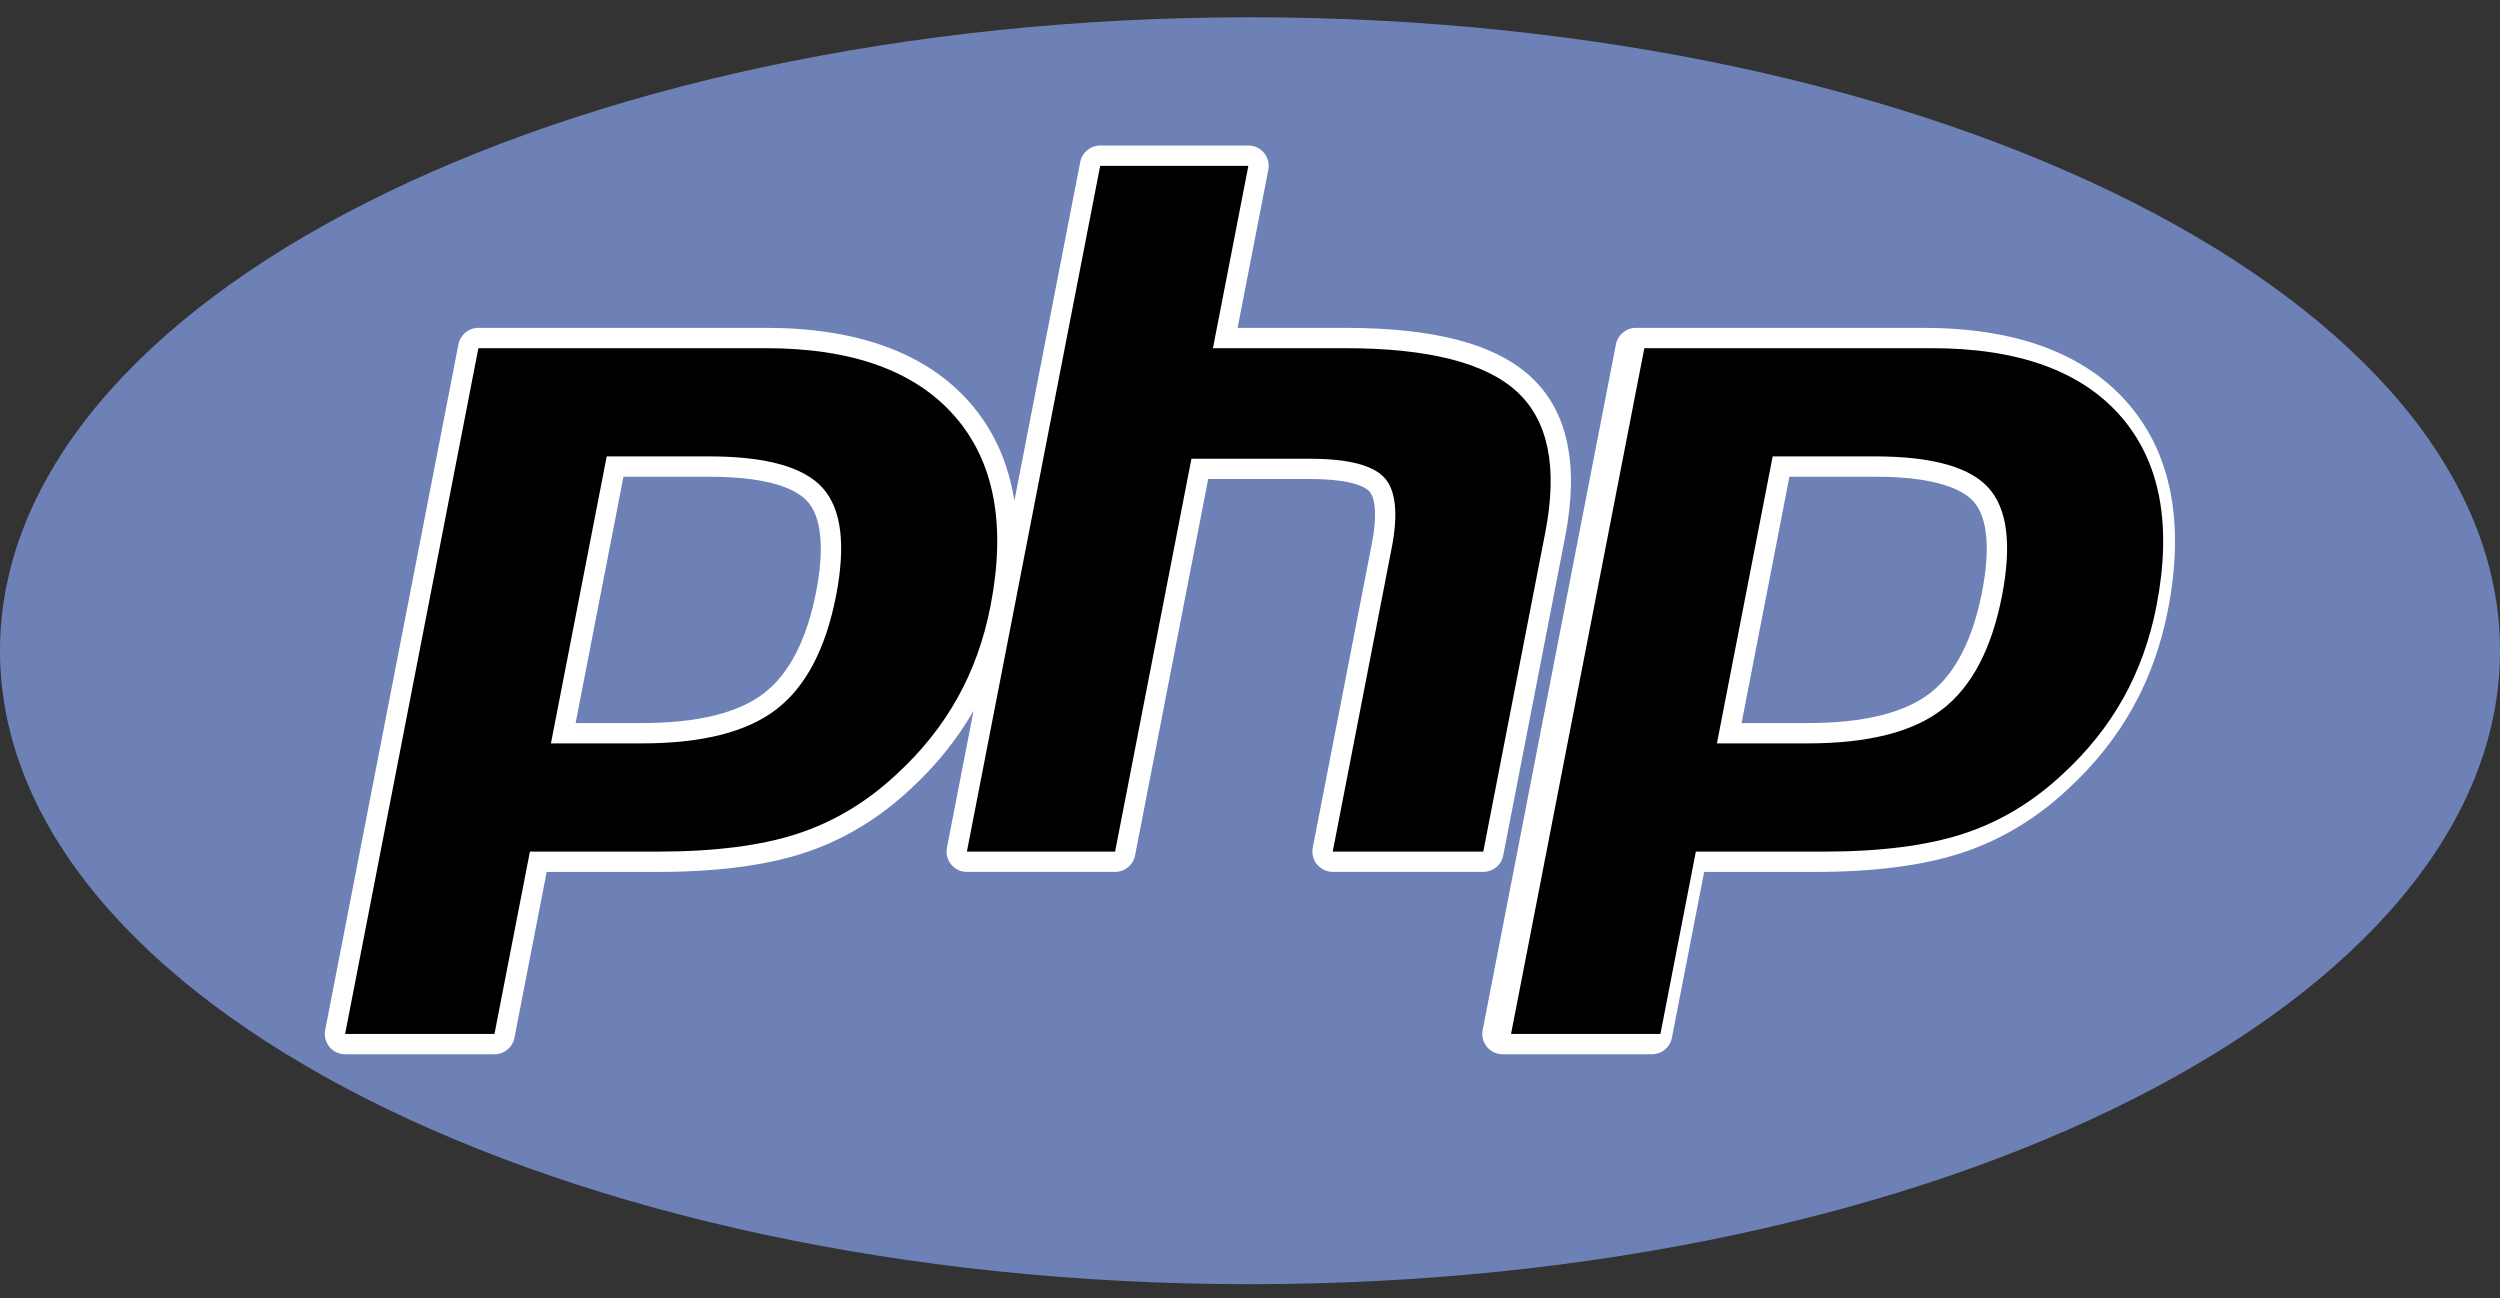 <svg width="129" height="67" viewBox="0 0 129 67" fill="none" xmlns="http://www.w3.org/2000/svg">
<rect x="0" y="0" width="129" height="67" fill="#333333" stroke="none"/>
<path fill-rule="evenodd" clip-rule="evenodd" d="M64.5 66.264C100.122 66.264 129 51.63 129 33.578C129 15.526 100.122 0.891 64.5 0.891C28.878 0.891 0 15.526 0 33.578C0 51.63 28.878 66.264 64.5 66.264Z" fill="#6E81B6"/>
<path fill-rule="evenodd" clip-rule="evenodd" d="M77.566 44.143L80.766 27.677C81.488 23.96 80.887 21.188 78.982 19.436C77.136 17.742 74.002 16.917 69.402 16.917H63.861L65.446 8.759C65.476 8.607 65.471 8.451 65.433 8.301C65.395 8.151 65.325 8.011 65.227 7.891C65.128 7.772 65.005 7.676 64.865 7.61C64.725 7.544 64.572 7.51 64.417 7.51H56.77C56.268 7.51 55.836 7.866 55.74 8.359L52.342 25.84C52.033 23.873 51.272 22.182 50.054 20.787C47.811 18.219 44.263 16.917 39.507 16.917H24.685C24.183 16.917 23.752 17.274 23.656 17.766L16.779 53.15C16.719 53.459 16.799 53.775 16.999 54.017C17.198 54.26 17.494 54.399 17.808 54.399H25.516C26.018 54.399 26.45 54.043 26.545 53.549L28.209 44.991H33.946C36.957 44.991 39.487 44.665 41.462 44.022C43.481 43.365 45.34 42.251 46.978 40.718C48.301 39.502 49.395 38.14 50.236 36.672L48.863 43.741C48.803 44.049 48.883 44.367 49.083 44.608C49.282 44.85 49.579 44.99 49.892 44.99H57.54C58.042 44.99 58.473 44.633 58.569 44.141L62.343 24.718H67.591C69.827 24.718 70.482 25.164 70.661 25.355C70.822 25.529 71.157 26.145 70.781 28.084L67.739 43.74C67.71 43.892 67.715 44.048 67.753 44.198C67.791 44.348 67.862 44.487 67.96 44.607C68.058 44.726 68.182 44.822 68.322 44.888C68.461 44.954 68.614 44.989 68.769 44.989H76.538C76.781 44.989 77.016 44.905 77.204 44.751C77.392 44.596 77.52 44.382 77.566 44.143V44.143ZM42.112 30.537C41.631 33.006 40.726 34.766 39.421 35.77C38.095 36.793 35.974 37.31 33.117 37.31H29.701L32.171 24.599H36.588C39.833 24.599 41.14 25.292 41.665 25.873C42.392 26.68 42.547 28.294 42.112 30.537V30.537ZM109.779 20.787C107.537 18.219 103.989 16.917 99.233 16.917H84.411C83.908 16.917 83.478 17.274 83.382 17.766L76.506 53.15C76.445 53.459 76.525 53.775 76.725 54.017C76.924 54.259 77.222 54.399 77.534 54.399H85.242C85.745 54.399 86.175 54.043 86.271 53.549L87.935 44.991H93.673C96.684 44.991 99.212 44.665 101.188 44.022C103.208 43.365 105.066 42.251 106.704 40.718C108.07 39.463 109.194 38.052 110.046 36.529C110.897 35.006 111.508 33.307 111.865 31.479C112.74 26.97 112.039 23.373 109.779 20.787V20.787ZM102.275 30.537C101.794 33.006 100.889 34.766 99.585 35.77C98.258 36.793 96.138 37.31 93.281 37.31H89.865L92.334 24.599H96.751C99.996 24.599 101.303 25.292 101.829 25.873C102.555 26.68 102.71 28.294 102.275 30.537V30.537Z" fill="white"/>
<path fill-rule="evenodd" clip-rule="evenodd" d="M36.588 23.55C39.516 23.55 41.468 24.091 42.444 25.172C43.419 26.253 43.651 28.109 43.141 30.738C42.608 33.476 41.581 35.431 40.06 36.602C38.539 37.774 36.224 38.359 33.117 38.359H28.428L31.306 23.55H36.588ZM17.808 53.35H25.515L27.344 43.943H33.946C36.859 43.943 39.256 43.637 41.137 43.025C43.019 42.412 44.729 41.387 46.268 39.946C47.559 38.76 48.605 37.45 49.405 36.017C50.204 34.586 50.772 33.006 51.108 31.279C51.924 27.084 51.309 23.817 49.264 21.477C47.219 19.136 43.966 17.966 39.507 17.966H24.685L17.808 53.35V53.35ZM56.769 8.559H64.416L62.588 17.966H69.402C73.687 17.966 76.645 18.714 78.272 20.209C79.899 21.704 80.387 24.127 79.736 27.477L76.537 43.943H68.768L71.809 28.287C72.155 26.505 72.029 25.291 71.427 24.643C70.826 23.995 69.546 23.671 67.59 23.671H61.478L57.539 43.943H49.892L56.769 8.559ZM96.751 23.55C99.679 23.55 101.631 24.091 102.607 25.172C103.582 26.253 103.814 28.109 103.304 30.738C102.772 33.476 101.745 35.431 100.224 36.602C98.704 37.774 96.388 38.359 93.282 38.359H88.593L91.47 23.55H96.751V23.55ZM77.97 53.35H85.678L87.506 43.943H94.108C97.022 43.943 99.419 43.637 101.3 43.025C103.181 42.412 104.892 41.387 106.431 39.946C107.722 38.76 108.767 37.45 109.567 36.017C110.366 34.586 110.935 33.006 111.272 31.279C112.087 27.084 111.471 23.817 109.427 21.477C107.381 19.136 104.129 17.966 99.67 17.966H84.848L77.97 53.35V53.35Z" fill="black"/>
</svg>
